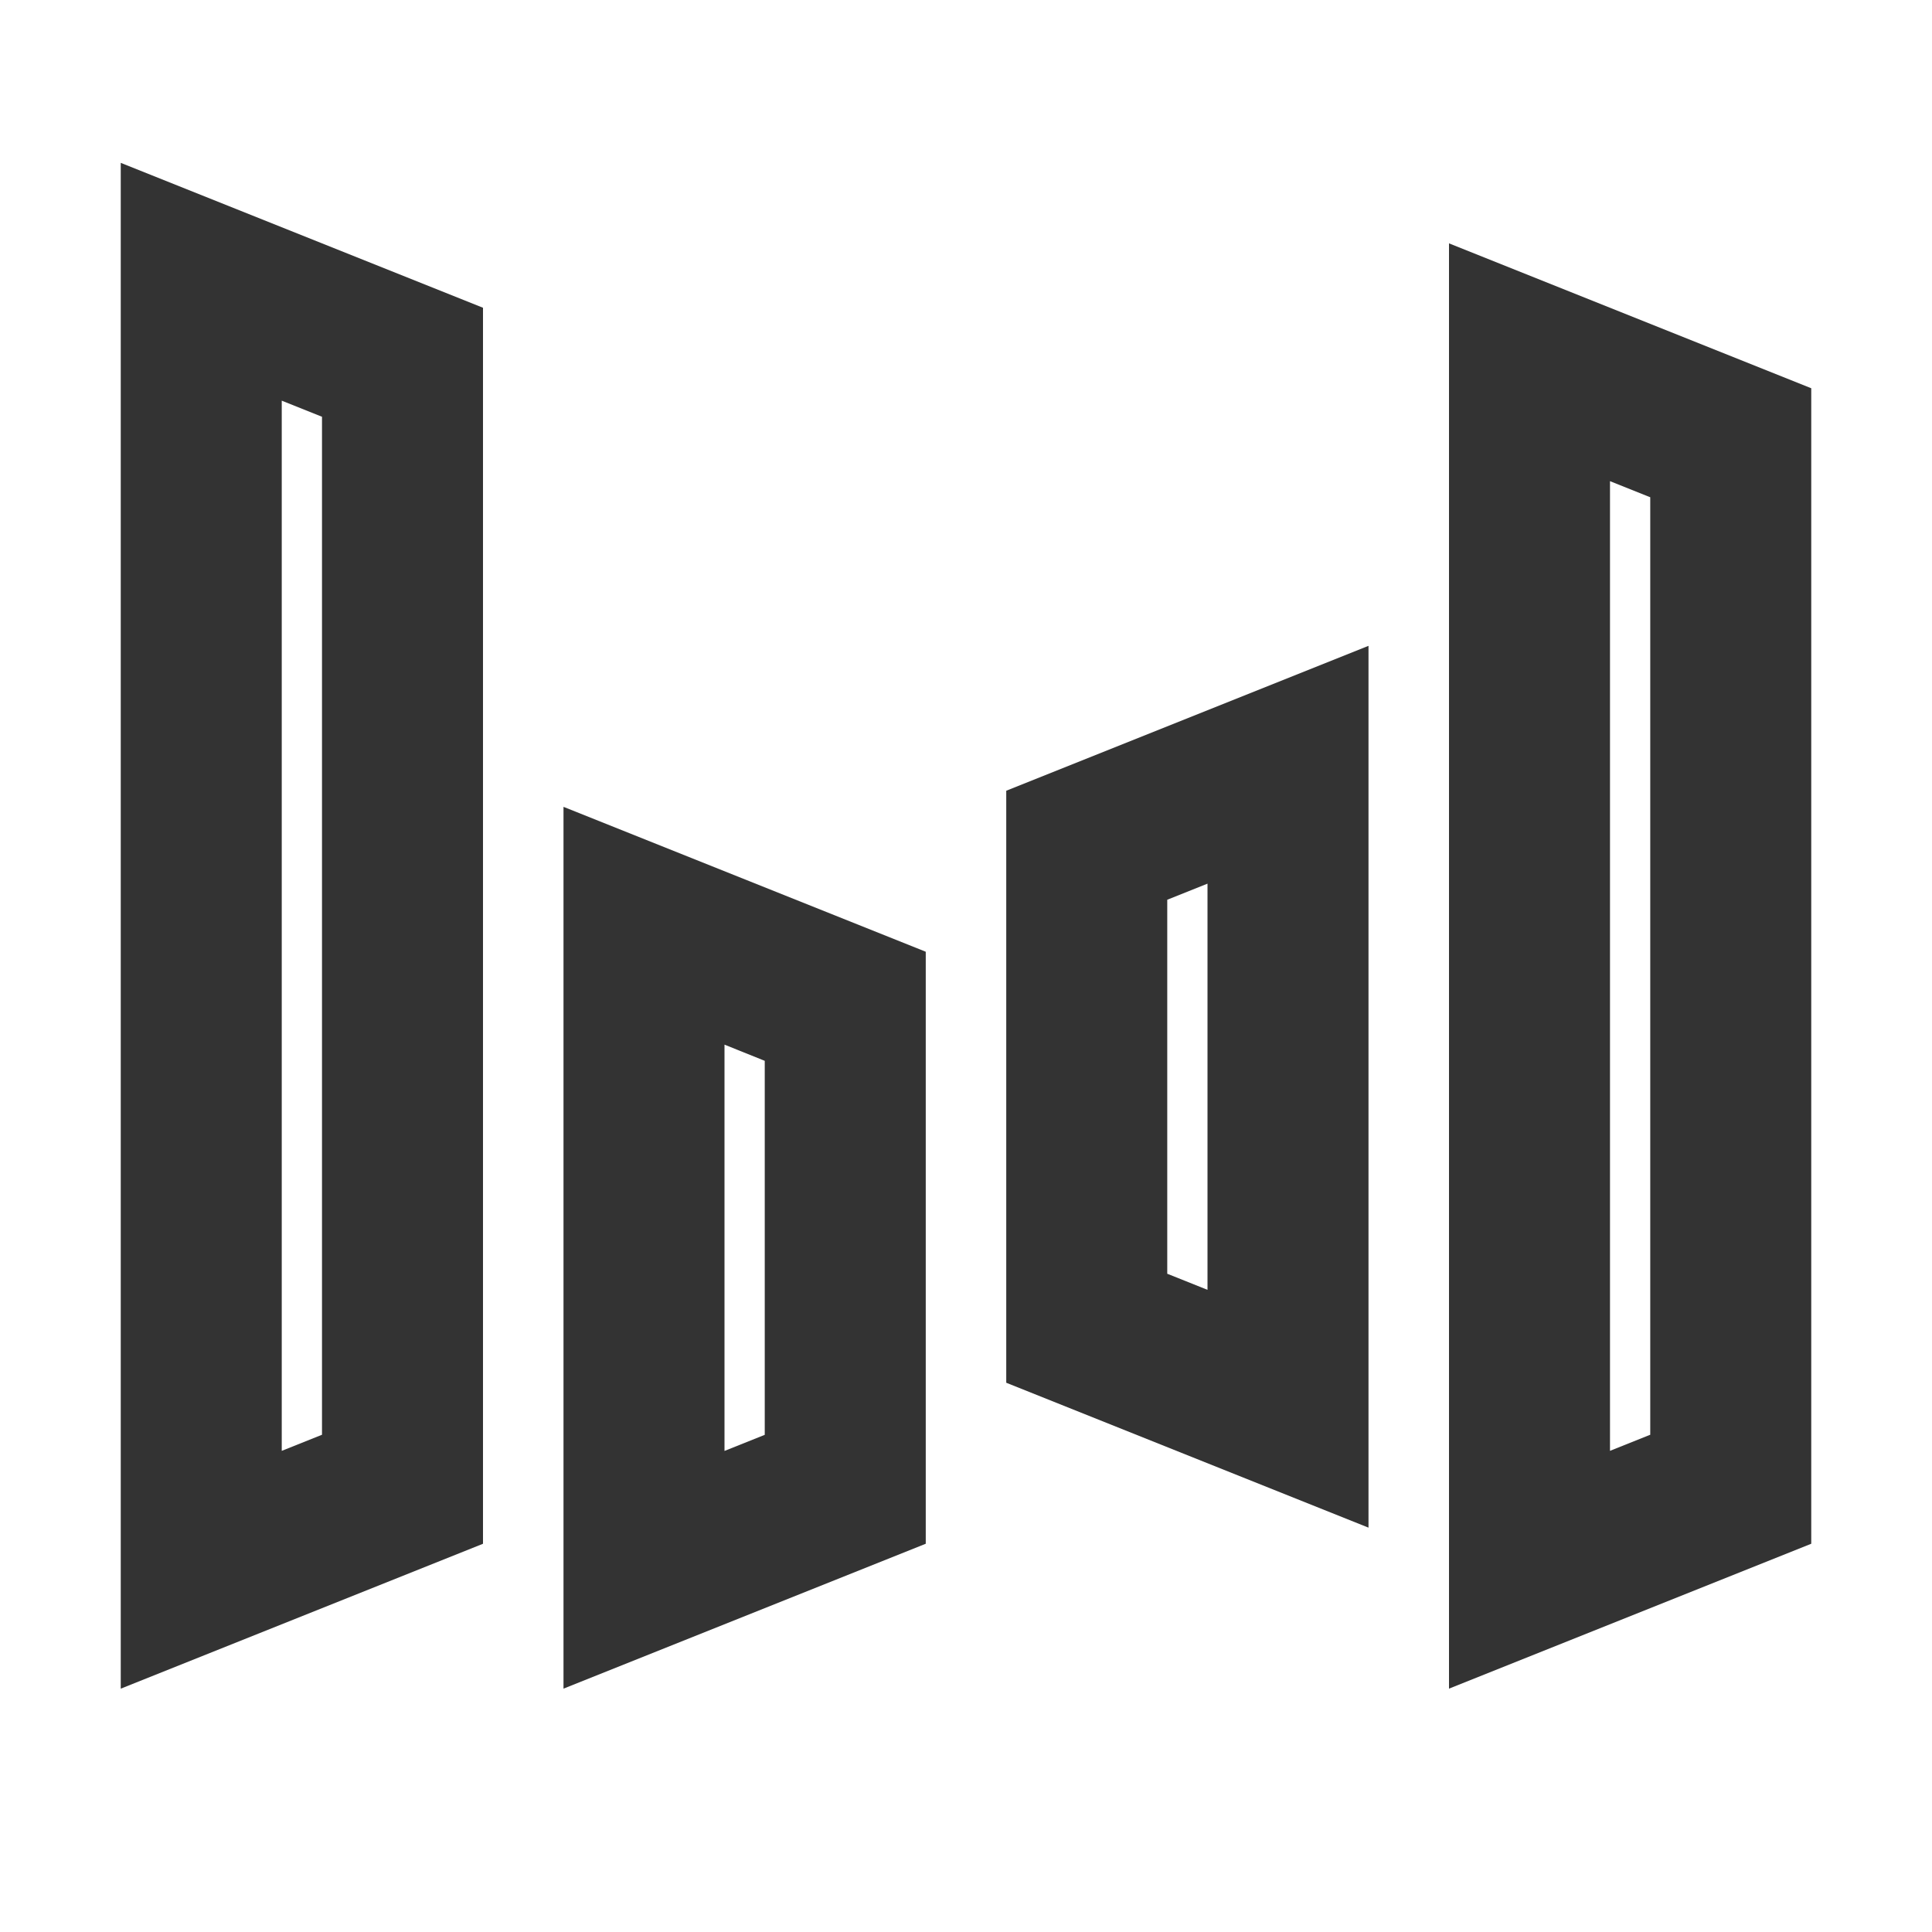 <?xml version="1.0" encoding="iso-8859-1"?>
<svg version="1.1" id="&#x56FE;&#x5C42;_1" xmlns="http://www.w3.org/2000/svg" xmlns:xlink="http://www.w3.org/1999/xlink" x="0px"
	 y="0px" viewBox="0 0 24 24" style="enable-background:new 0 0 24 24;" xml:space="preserve">
<path style="fill:#333333;" d="M1.5,20.977V2.023l4.5,1.8v15.354L1.5,20.977z M3.5,4.977v13.046l0.5-0.2V5.177L3.5,4.977z"/>
<path style="fill:#333333;" d="M7,20.977V10.023l4.5,1.8v7.354L7,20.977z M9,12.977v5.047l0.5-0.2v-4.646L9,12.977z"/>
<path style="fill:#333333;" d="M17,18.977l-4.5-1.8V9.823l4.5-1.8V18.977z M14.5,15.823l0.5,0.2v-5.046l-0.5,0.2V15.823z"/>
<path style="fill:#333333;" d="M18,20.977V3.023l4.5,1.8v14.354L18,20.977z M20,5.977v12.046l0.5-0.2V6.177L20,5.977z"/>
</svg>






